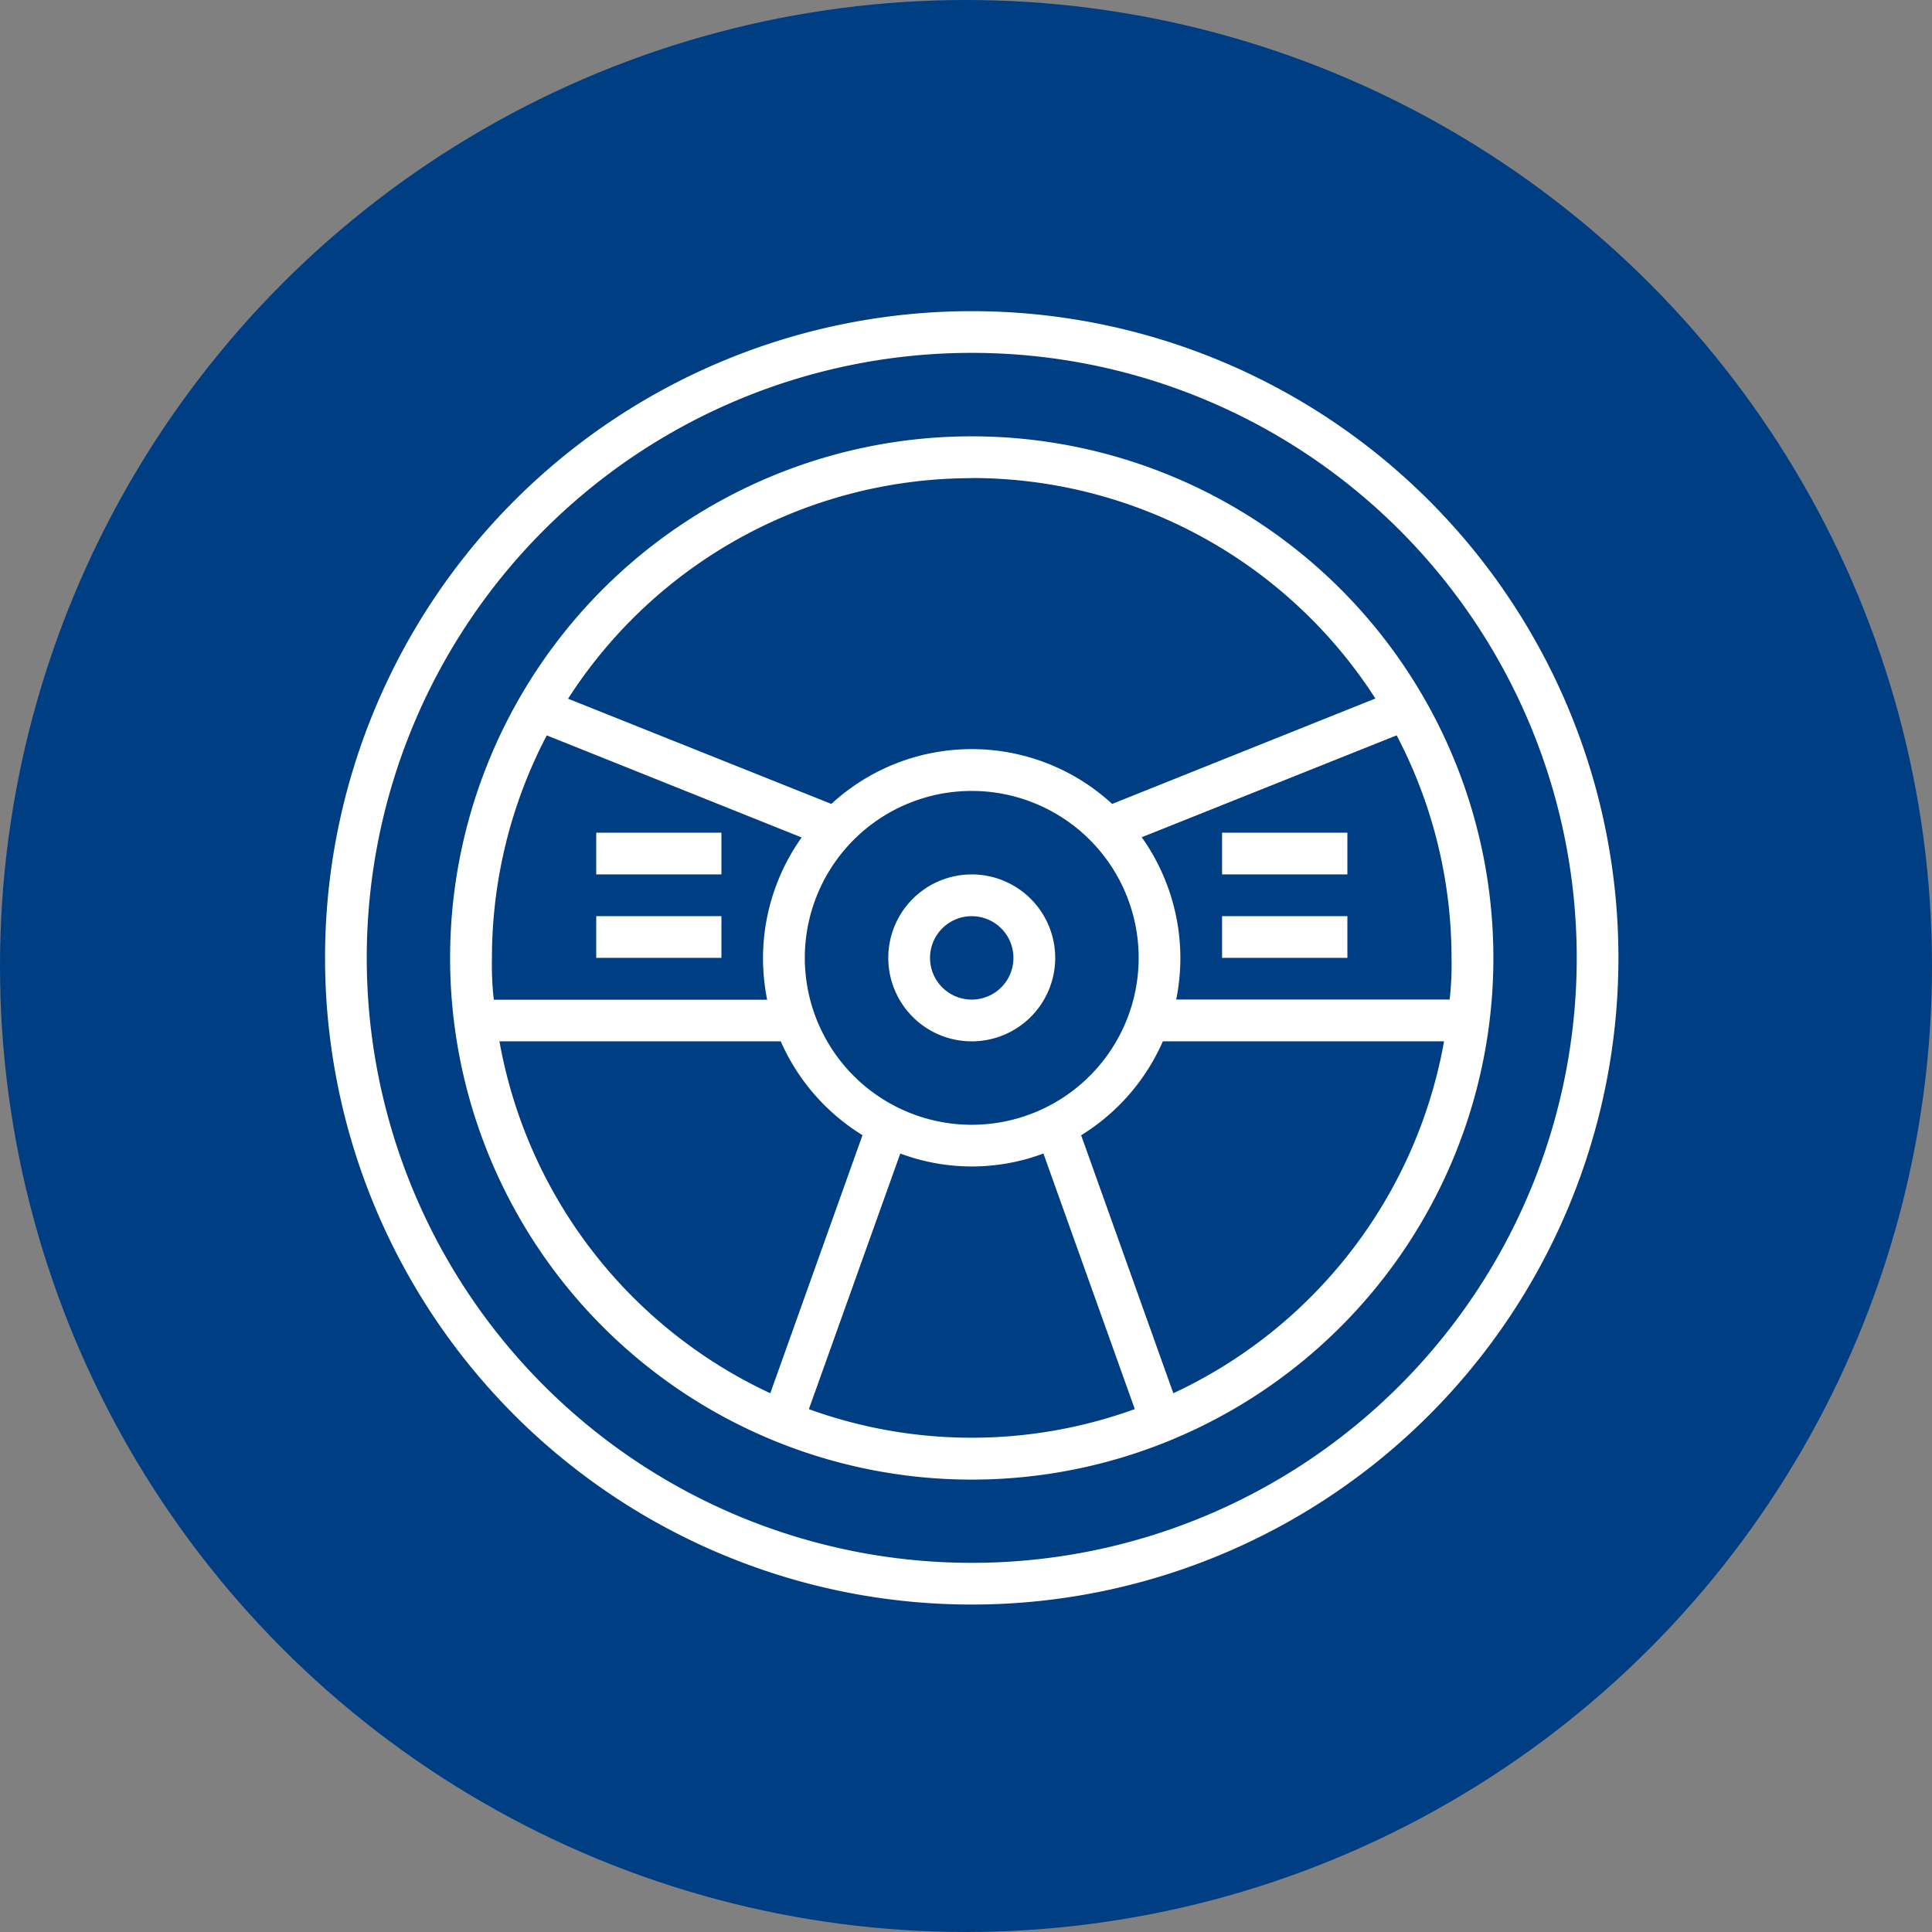 <svg xmlns="http://www.w3.org/2000/svg" width="70" height="70" viewBox="0 0 70 70"><rect x="0" y="0" width="70" height="70" fill="#808080" stroke="none"/><defs><style>.a{fill:#003e83;}.b{fill:#fff;}</style></defs><g transform="translate(0.033 -0.323)"><g transform="translate(0 0.323)"><circle class="a" cx="35" cy="35" r="35" transform="translate(-0.033)"/><g transform="translate(11.744 11.274)"><path class="b" d="M105.731,82.3a23.431,23.431,0,1,0,23.431,23.431A23.431,23.431,0,0,0,105.731,82.3Zm0,45.351a21.92,21.92,0,1,1,21.92-21.92A21.92,21.92,0,0,1,105.731,127.651Z" transform="translate(-82.3 -82.3)"/><path class="b" d="M132.976,114.08a18.9,18.9,0,1,0,18.9,18.9,18.9,18.9,0,0,0-18.9-18.9Zm17.317,20.406h-9.909a7.668,7.668,0,0,0,.151-1.511,7.563,7.563,0,0,0-1.4-4.369l9.237-3.692a17.393,17.393,0,0,1,1.988,8.065,11.1,11.1,0,0,1-.069,1.511Zm-17.317,4.538a6.048,6.048,0,1,1,6.048-6.048,6.048,6.048,0,0,1-6.048,6.048Zm0-23.433a17.386,17.386,0,0,1,14.625,7.988l-9.538,3.82a7.507,7.507,0,0,0-10.174,0l-9.539-3.812a17.388,17.388,0,0,1,14.627-7.991Zm-15.4,9.323,9.237,3.7a7.563,7.563,0,0,0-1.4,4.369,7.665,7.665,0,0,0,.151,1.511H115.66a11.1,11.1,0,0,1-.068-1.511A17.392,17.392,0,0,1,117.579,124.914ZM115.867,136h10.189a7.554,7.554,0,0,0,2.962,3.4l-3.341,9.351A17.446,17.446,0,0,1,115.864,136Zm11.209,13.325,3.311-9.26a7.4,7.4,0,0,0,5.186,0l3.311,9.26A17.338,17.338,0,0,1,127.076,149.328Zm13.205-.571-3.341-9.351A7.555,7.555,0,0,0,139.9,136h10.189a17.447,17.447,0,0,1-9.811,12.752Z" transform="translate(-109.545 -109.545)"/><path class="b" d="M228.334,225.31a3.024,3.024,0,1,0,3.024,3.024A3.024,3.024,0,0,0,228.334,225.31Zm0,4.535a1.511,1.511,0,1,1,1.511-1.511A1.511,1.511,0,0,1,228.334,229.845Z" transform="translate(-204.903 -204.902)"/><path class="b" d="M310.06,214.72H314.6v1.511H310.06Z" transform="translate(-277.559 -195.824)"/><path class="b" d="M151.16,214.72h4.535v1.511H151.16Z" transform="translate(-141.334 -195.824)"/><path class="b" d="M310.06,235.91H314.6v1.511H310.06Z" transform="translate(-277.559 -213.99)"/><path class="b" d="M151.16,235.91h4.535v1.511H151.16Z" transform="translate(-141.334 -213.99)"/></g></g></g></svg>